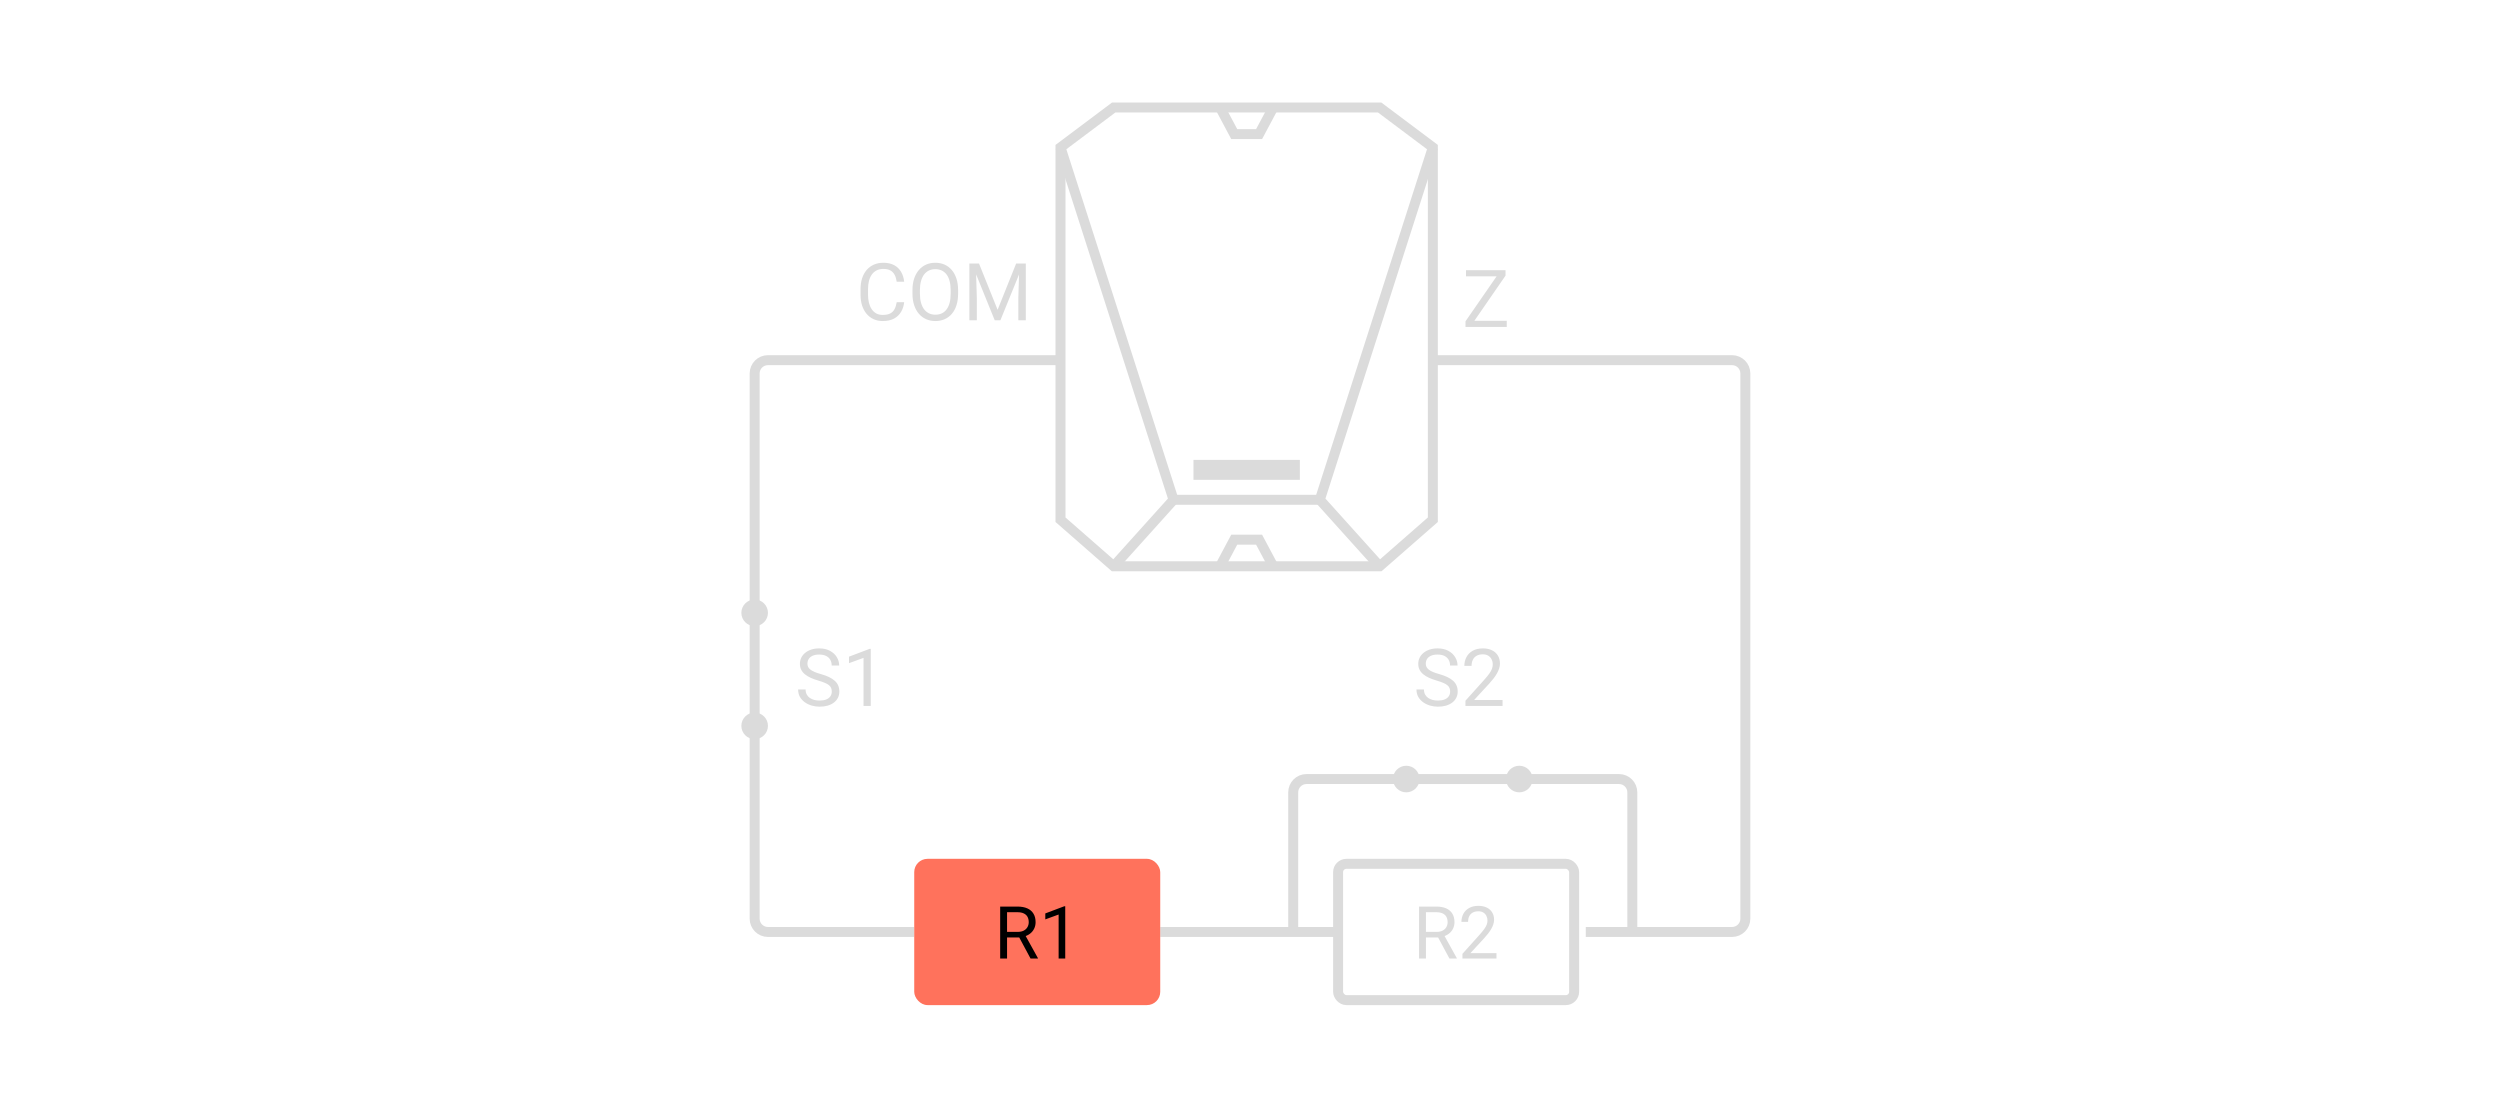 <svg width="376" height="167" viewBox="0 0 376 167" fill="none" xmlns="http://www.w3.org/2000/svg">
<path d="M159.5 54.168H115.5C114.395 54.168 113.5 55.063 113.5 56.168V92.168M215.5 54.168H260.5C261.605 54.168 262.5 55.063 262.5 56.168V138.168C262.5 139.272 261.605 140.168 260.5 140.168H238.5M113.5 110.168V138.168C113.5 139.272 114.395 140.168 115.5 140.168H137.5M174.5 140.168H201.5" stroke="#DBDBDB" stroke-width="1.5"/>
<path fill-rule="evenodd" clip-rule="evenodd" d="M188.615 16.168H207.5L215.5 22.168V78.168L207.5 85.168H189.078H167.5L159.5 78.168V22.168L167.5 16.168H188.615Z" stroke="#DBDBDB" stroke-width="1.5"/>
<path d="M159.5 22.168L176.5 75.168L167.5 85.168" stroke="#DBDBDB" stroke-width="1.5"/>
<path d="M215.5 22.168L198.5 75.168L207.5 85.168" stroke="#DBDBDB" stroke-width="1.5"/>
<path fill-rule="evenodd" clip-rule="evenodd" d="M179.5 72.168V69.168H195.5V72.168H179.5Z" fill="#DBDBDB"/>
<path d="M176.5 75.168H198.5" stroke="#DBDBDB" stroke-width="1.5"/>
<path d="M183.5 16.168L185.628 20.168H189.367L191.5 16.168" stroke="#DBDBDB" stroke-width="1.5"/>
<path d="M183.5 85.168L185.628 81.168H189.367L191.5 85.168" stroke="#DBDBDB" stroke-width="1.5"/>
<path d="M226.617 48.248V49.168H220.84V48.248H226.617ZM226.43 41.457L221.109 49.168H220.412V48.324L225.727 40.637H226.43V41.457ZM225.949 40.637V41.562H220.488V40.637H225.949Z" fill="#DBDBDB"/>
<path d="M134.863 45.455H135.988C135.93 45.994 135.775 46.477 135.525 46.902C135.275 47.328 134.922 47.666 134.465 47.916C134.008 48.162 133.438 48.285 132.754 48.285C132.254 48.285 131.799 48.191 131.389 48.004C130.982 47.816 130.633 47.551 130.34 47.207C130.047 46.859 129.82 46.443 129.66 45.959C129.504 45.471 129.426 44.928 129.426 44.33V43.48C129.426 42.883 129.504 42.342 129.66 41.857C129.82 41.369 130.049 40.951 130.346 40.603C130.646 40.256 131.008 39.988 131.43 39.801C131.852 39.613 132.326 39.52 132.854 39.52C133.498 39.52 134.043 39.641 134.488 39.883C134.934 40.125 135.279 40.461 135.525 40.891C135.775 41.316 135.93 41.81 135.988 42.373H134.863C134.809 41.975 134.707 41.633 134.559 41.348C134.41 41.059 134.199 40.836 133.926 40.68C133.652 40.523 133.295 40.445 132.854 40.445C132.475 40.445 132.141 40.518 131.852 40.662C131.566 40.807 131.326 41.012 131.131 41.277C130.939 41.543 130.795 41.861 130.697 42.232C130.6 42.603 130.551 43.016 130.551 43.469V44.33C130.551 44.748 130.594 45.141 130.68 45.508C130.77 45.875 130.904 46.197 131.084 46.475C131.264 46.752 131.492 46.971 131.77 47.131C132.047 47.287 132.375 47.365 132.754 47.365C133.234 47.365 133.617 47.289 133.902 47.137C134.188 46.984 134.402 46.766 134.547 46.48C134.695 46.195 134.801 45.853 134.863 45.455ZM144.098 43.633V44.172C144.098 44.812 144.018 45.387 143.857 45.895C143.697 46.402 143.467 46.834 143.166 47.19C142.865 47.545 142.504 47.816 142.082 48.004C141.664 48.191 141.195 48.285 140.676 48.285C140.172 48.285 139.709 48.191 139.287 48.004C138.869 47.816 138.506 47.545 138.197 47.19C137.893 46.834 137.656 46.402 137.488 45.895C137.32 45.387 137.236 44.812 137.236 44.172V43.633C137.236 42.992 137.318 42.42 137.482 41.916C137.65 41.408 137.887 40.977 138.191 40.621C138.496 40.262 138.857 39.988 139.275 39.801C139.697 39.613 140.16 39.52 140.664 39.52C141.184 39.52 141.652 39.613 142.07 39.801C142.492 39.988 142.854 40.262 143.154 40.621C143.459 40.977 143.691 41.408 143.852 41.916C144.016 42.42 144.098 42.992 144.098 43.633ZM142.979 44.172V43.621C142.979 43.113 142.926 42.664 142.82 42.273C142.719 41.883 142.568 41.555 142.369 41.289C142.17 41.023 141.926 40.822 141.637 40.685C141.352 40.549 141.027 40.48 140.664 40.48C140.312 40.48 139.994 40.549 139.709 40.685C139.428 40.822 139.186 41.023 138.982 41.289C138.783 41.555 138.629 41.883 138.52 42.273C138.41 42.664 138.355 43.113 138.355 43.621V44.172C138.355 44.684 138.41 45.137 138.52 45.531C138.629 45.922 138.785 46.252 138.988 46.522C139.195 46.787 139.439 46.988 139.721 47.125C140.006 47.262 140.324 47.33 140.676 47.33C141.043 47.33 141.369 47.262 141.654 47.125C141.939 46.988 142.18 46.787 142.375 46.522C142.574 46.252 142.725 45.922 142.826 45.531C142.928 45.137 142.979 44.684 142.979 44.172ZM146.148 39.637H147.244L150.039 46.592L152.828 39.637H153.93L150.461 48.168H149.605L146.148 39.637ZM145.791 39.637H146.758L146.916 44.84V48.168H145.791V39.637ZM153.314 39.637H154.281V48.168H153.156V44.84L153.314 39.637Z" fill="#DBDBDB"/>
<path d="M125.1 104.012C125.1 103.812 125.068 103.637 125.006 103.484C124.947 103.328 124.842 103.188 124.689 103.062C124.541 102.938 124.334 102.818 124.068 102.705C123.807 102.592 123.475 102.477 123.072 102.359C122.65 102.234 122.27 102.096 121.93 101.943C121.59 101.787 121.299 101.609 121.057 101.41C120.814 101.211 120.629 100.982 120.5 100.725C120.371 100.467 120.307 100.172 120.307 99.84C120.307 99.508 120.375 99.201 120.512 98.92C120.648 98.639 120.844 98.394 121.098 98.188C121.355 97.977 121.662 97.812 122.018 97.695C122.373 97.578 122.77 97.519 123.207 97.519C123.848 97.519 124.391 97.643 124.836 97.889C125.285 98.131 125.627 98.449 125.861 98.844C126.096 99.234 126.213 99.652 126.213 100.098H125.088C125.088 99.777 125.02 99.494 124.883 99.248C124.746 98.998 124.539 98.803 124.262 98.662C123.984 98.518 123.633 98.445 123.207 98.445C122.805 98.445 122.473 98.506 122.211 98.627C121.949 98.748 121.754 98.912 121.625 99.119C121.5 99.326 121.438 99.562 121.438 99.828C121.438 100.008 121.475 100.172 121.549 100.32C121.627 100.465 121.746 100.6 121.906 100.725C122.07 100.85 122.277 100.965 122.527 101.07C122.781 101.176 123.084 101.277 123.436 101.375C123.92 101.512 124.338 101.664 124.689 101.832C125.041 102 125.33 102.189 125.557 102.4C125.787 102.607 125.957 102.844 126.066 103.109C126.18 103.371 126.236 103.668 126.236 104C126.236 104.348 126.166 104.662 126.025 104.943C125.885 105.225 125.684 105.465 125.422 105.664C125.16 105.863 124.846 106.018 124.479 106.127C124.115 106.232 123.709 106.285 123.26 106.285C122.865 106.285 122.477 106.23 122.094 106.121C121.715 106.012 121.369 105.848 121.057 105.629C120.748 105.41 120.5 105.141 120.312 104.82C120.129 104.496 120.037 104.121 120.037 103.695H121.162C121.162 103.988 121.219 104.24 121.332 104.451C121.445 104.658 121.6 104.83 121.795 104.967C121.994 105.104 122.219 105.205 122.469 105.271C122.723 105.334 122.986 105.365 123.26 105.365C123.654 105.365 123.988 105.311 124.262 105.201C124.535 105.092 124.742 104.936 124.883 104.732C125.027 104.529 125.1 104.289 125.1 104.012ZM130.959 97.59V106.168H129.875V98.943L127.689 99.74V98.762L130.789 97.59H130.959Z" fill="#DBDBDB"/>
<path d="M218.1 104.012C218.1 103.812 218.068 103.637 218.006 103.484C217.947 103.328 217.842 103.188 217.689 103.062C217.541 102.938 217.334 102.818 217.068 102.705C216.807 102.592 216.475 102.477 216.072 102.359C215.65 102.234 215.27 102.096 214.93 101.943C214.59 101.787 214.299 101.609 214.057 101.41C213.814 101.211 213.629 100.982 213.5 100.725C213.371 100.467 213.307 100.172 213.307 99.84C213.307 99.508 213.375 99.201 213.512 98.92C213.648 98.639 213.844 98.394 214.098 98.188C214.355 97.977 214.662 97.812 215.018 97.695C215.373 97.578 215.77 97.519 216.207 97.519C216.848 97.519 217.391 97.643 217.836 97.889C218.285 98.131 218.627 98.449 218.861 98.844C219.096 99.234 219.213 99.652 219.213 100.098H218.088C218.088 99.777 218.02 99.494 217.883 99.248C217.746 98.998 217.539 98.803 217.262 98.662C216.984 98.518 216.633 98.445 216.207 98.445C215.805 98.445 215.473 98.506 215.211 98.627C214.949 98.748 214.754 98.912 214.625 99.119C214.5 99.326 214.438 99.562 214.438 99.828C214.438 100.008 214.475 100.172 214.549 100.32C214.627 100.465 214.746 100.6 214.906 100.725C215.07 100.85 215.277 100.965 215.527 101.07C215.781 101.176 216.084 101.277 216.436 101.375C216.92 101.512 217.338 101.664 217.689 101.832C218.041 102 218.33 102.189 218.557 102.4C218.787 102.607 218.957 102.844 219.066 103.109C219.18 103.371 219.236 103.668 219.236 104C219.236 104.348 219.166 104.662 219.025 104.943C218.885 105.225 218.684 105.465 218.422 105.664C218.16 105.863 217.846 106.018 217.479 106.127C217.115 106.232 216.709 106.285 216.26 106.285C215.865 106.285 215.477 106.23 215.094 106.121C214.715 106.012 214.369 105.848 214.057 105.629C213.748 105.41 213.5 105.141 213.312 104.82C213.129 104.496 213.037 104.121 213.037 103.695H214.162C214.162 103.988 214.219 104.24 214.332 104.451C214.445 104.658 214.6 104.83 214.795 104.967C214.994 105.104 215.219 105.205 215.469 105.271C215.723 105.334 215.986 105.365 216.26 105.365C216.654 105.365 216.988 105.311 217.262 105.201C217.535 105.092 217.742 104.936 217.883 104.732C218.027 104.529 218.1 104.289 218.1 104.012ZM225.986 105.277V106.168H220.402V105.389L223.197 102.277C223.541 101.895 223.807 101.57 223.994 101.305C224.186 101.035 224.318 100.795 224.393 100.584C224.471 100.369 224.51 100.15 224.51 99.928C224.51 99.647 224.451 99.393 224.334 99.166C224.221 98.936 224.053 98.752 223.83 98.615C223.607 98.478 223.338 98.41 223.021 98.41C222.643 98.41 222.326 98.484 222.072 98.633C221.822 98.777 221.635 98.981 221.51 99.242C221.385 99.504 221.322 99.805 221.322 100.145H220.238C220.238 99.664 220.344 99.225 220.555 98.826C220.766 98.428 221.078 98.111 221.492 97.877C221.906 97.639 222.416 97.519 223.021 97.519C223.561 97.519 224.021 97.615 224.404 97.807C224.787 97.994 225.08 98.26 225.283 98.603C225.49 98.943 225.594 99.342 225.594 99.799C225.594 100.049 225.551 100.303 225.465 100.561C225.383 100.814 225.268 101.068 225.119 101.322C224.975 101.576 224.805 101.826 224.609 102.072C224.418 102.318 224.213 102.561 223.994 102.799L221.709 105.277H225.986Z" fill="#DBDBDB"/>
<path d="M245.5 140.168V119.168C245.5 118.063 244.605 117.168 243.5 117.168H228.5M194.5 140.168V119.168C194.5 118.063 195.395 117.168 196.5 117.168H210.5" stroke="#DBDBDB" stroke-width="1.5"/>
<path d="M113.5 92.168V109.168" stroke="#DBDBDB" stroke-width="1.5"/>
<circle cx="113.5" cy="109.168" r="2" fill="#DBDBDB"/>
<circle cx="113.5" cy="92.168" r="2" fill="#DBDBDB"/>
<path d="M211.5 117.168L228.5 117.168" stroke="#DBDBDB" stroke-width="1.5"/>
<circle cx="228.5" cy="117.168" r="2" fill="#DBDBDB"/>
<circle cx="211.5" cy="117.168" r="2" fill="#DBDBDB"/>
<rect x="137.5" y="129.168" width="37" height="22" rx="2" fill="#FF725C"/>
<path d="M150.425 136.348H153.014C153.601 136.348 154.097 136.437 154.501 136.616C154.91 136.795 155.219 137.06 155.431 137.411C155.646 137.758 155.753 138.186 155.753 138.695C155.753 139.053 155.68 139.381 155.533 139.678C155.389 139.971 155.182 140.222 154.91 140.43C154.641 140.634 154.319 140.786 153.943 140.886L153.653 140.999H151.22L151.209 140.156H153.046C153.418 140.156 153.728 140.091 153.975 139.962C154.222 139.83 154.408 139.653 154.534 139.431C154.659 139.209 154.722 138.963 154.722 138.695C154.722 138.394 154.663 138.131 154.544 137.905C154.426 137.68 154.24 137.506 153.986 137.384C153.735 137.259 153.411 137.196 153.014 137.196H151.461V144.168H150.425V136.348ZM154.996 144.168L153.094 140.623L154.174 140.618L156.102 144.104V144.168H154.996ZM160.211 136.305V144.168H159.217V137.545L157.214 138.276V137.379L160.055 136.305H160.211Z" fill="black"/>
<rect x="201.25" y="129.918" width="35.5" height="20.5" rx="1.25" stroke="#DBDBDB" stroke-width="1.5"/>
<path d="M213.425 136.348H216.014C216.601 136.348 217.097 136.437 217.501 136.616C217.91 136.795 218.219 137.06 218.431 137.411C218.646 137.758 218.753 138.186 218.753 138.695C218.753 139.053 218.68 139.381 218.533 139.678C218.389 139.971 218.182 140.222 217.91 140.43C217.641 140.634 217.319 140.786 216.943 140.886L216.653 140.999H214.22L214.209 140.156H216.046C216.418 140.156 216.728 140.091 216.975 139.962C217.222 139.83 217.408 139.653 217.534 139.431C217.659 139.209 217.722 138.963 217.722 138.695C217.722 138.394 217.663 138.131 217.544 137.905C217.426 137.68 217.24 137.506 216.986 137.384C216.735 137.259 216.411 137.196 216.014 137.196H214.461V144.168H213.425V136.348ZM217.996 144.168L216.094 140.623L217.174 140.618L219.102 144.104V144.168H217.996ZM225.069 143.352V144.168H219.951V143.454L222.513 140.602C222.828 140.251 223.071 139.953 223.243 139.71C223.419 139.463 223.54 139.243 223.608 139.049C223.68 138.852 223.716 138.652 223.716 138.448C223.716 138.19 223.662 137.957 223.555 137.75C223.451 137.538 223.297 137.37 223.093 137.245C222.889 137.119 222.642 137.057 222.352 137.057C222.004 137.057 221.714 137.125 221.481 137.261C221.252 137.393 221.08 137.579 220.966 137.819C220.851 138.059 220.794 138.335 220.794 138.646H219.8C219.8 138.206 219.897 137.803 220.09 137.438C220.284 137.073 220.57 136.783 220.95 136.568C221.329 136.349 221.797 136.24 222.352 136.24C222.846 136.24 223.268 136.328 223.619 136.503C223.97 136.675 224.239 136.919 224.425 137.234C224.615 137.545 224.709 137.911 224.709 138.33C224.709 138.559 224.67 138.792 224.591 139.028C224.516 139.261 224.41 139.493 224.274 139.726C224.142 139.959 223.986 140.188 223.807 140.414C223.632 140.639 223.444 140.861 223.243 141.08L221.148 143.352H225.069Z" fill="#DBDBDB"/>
</svg>
